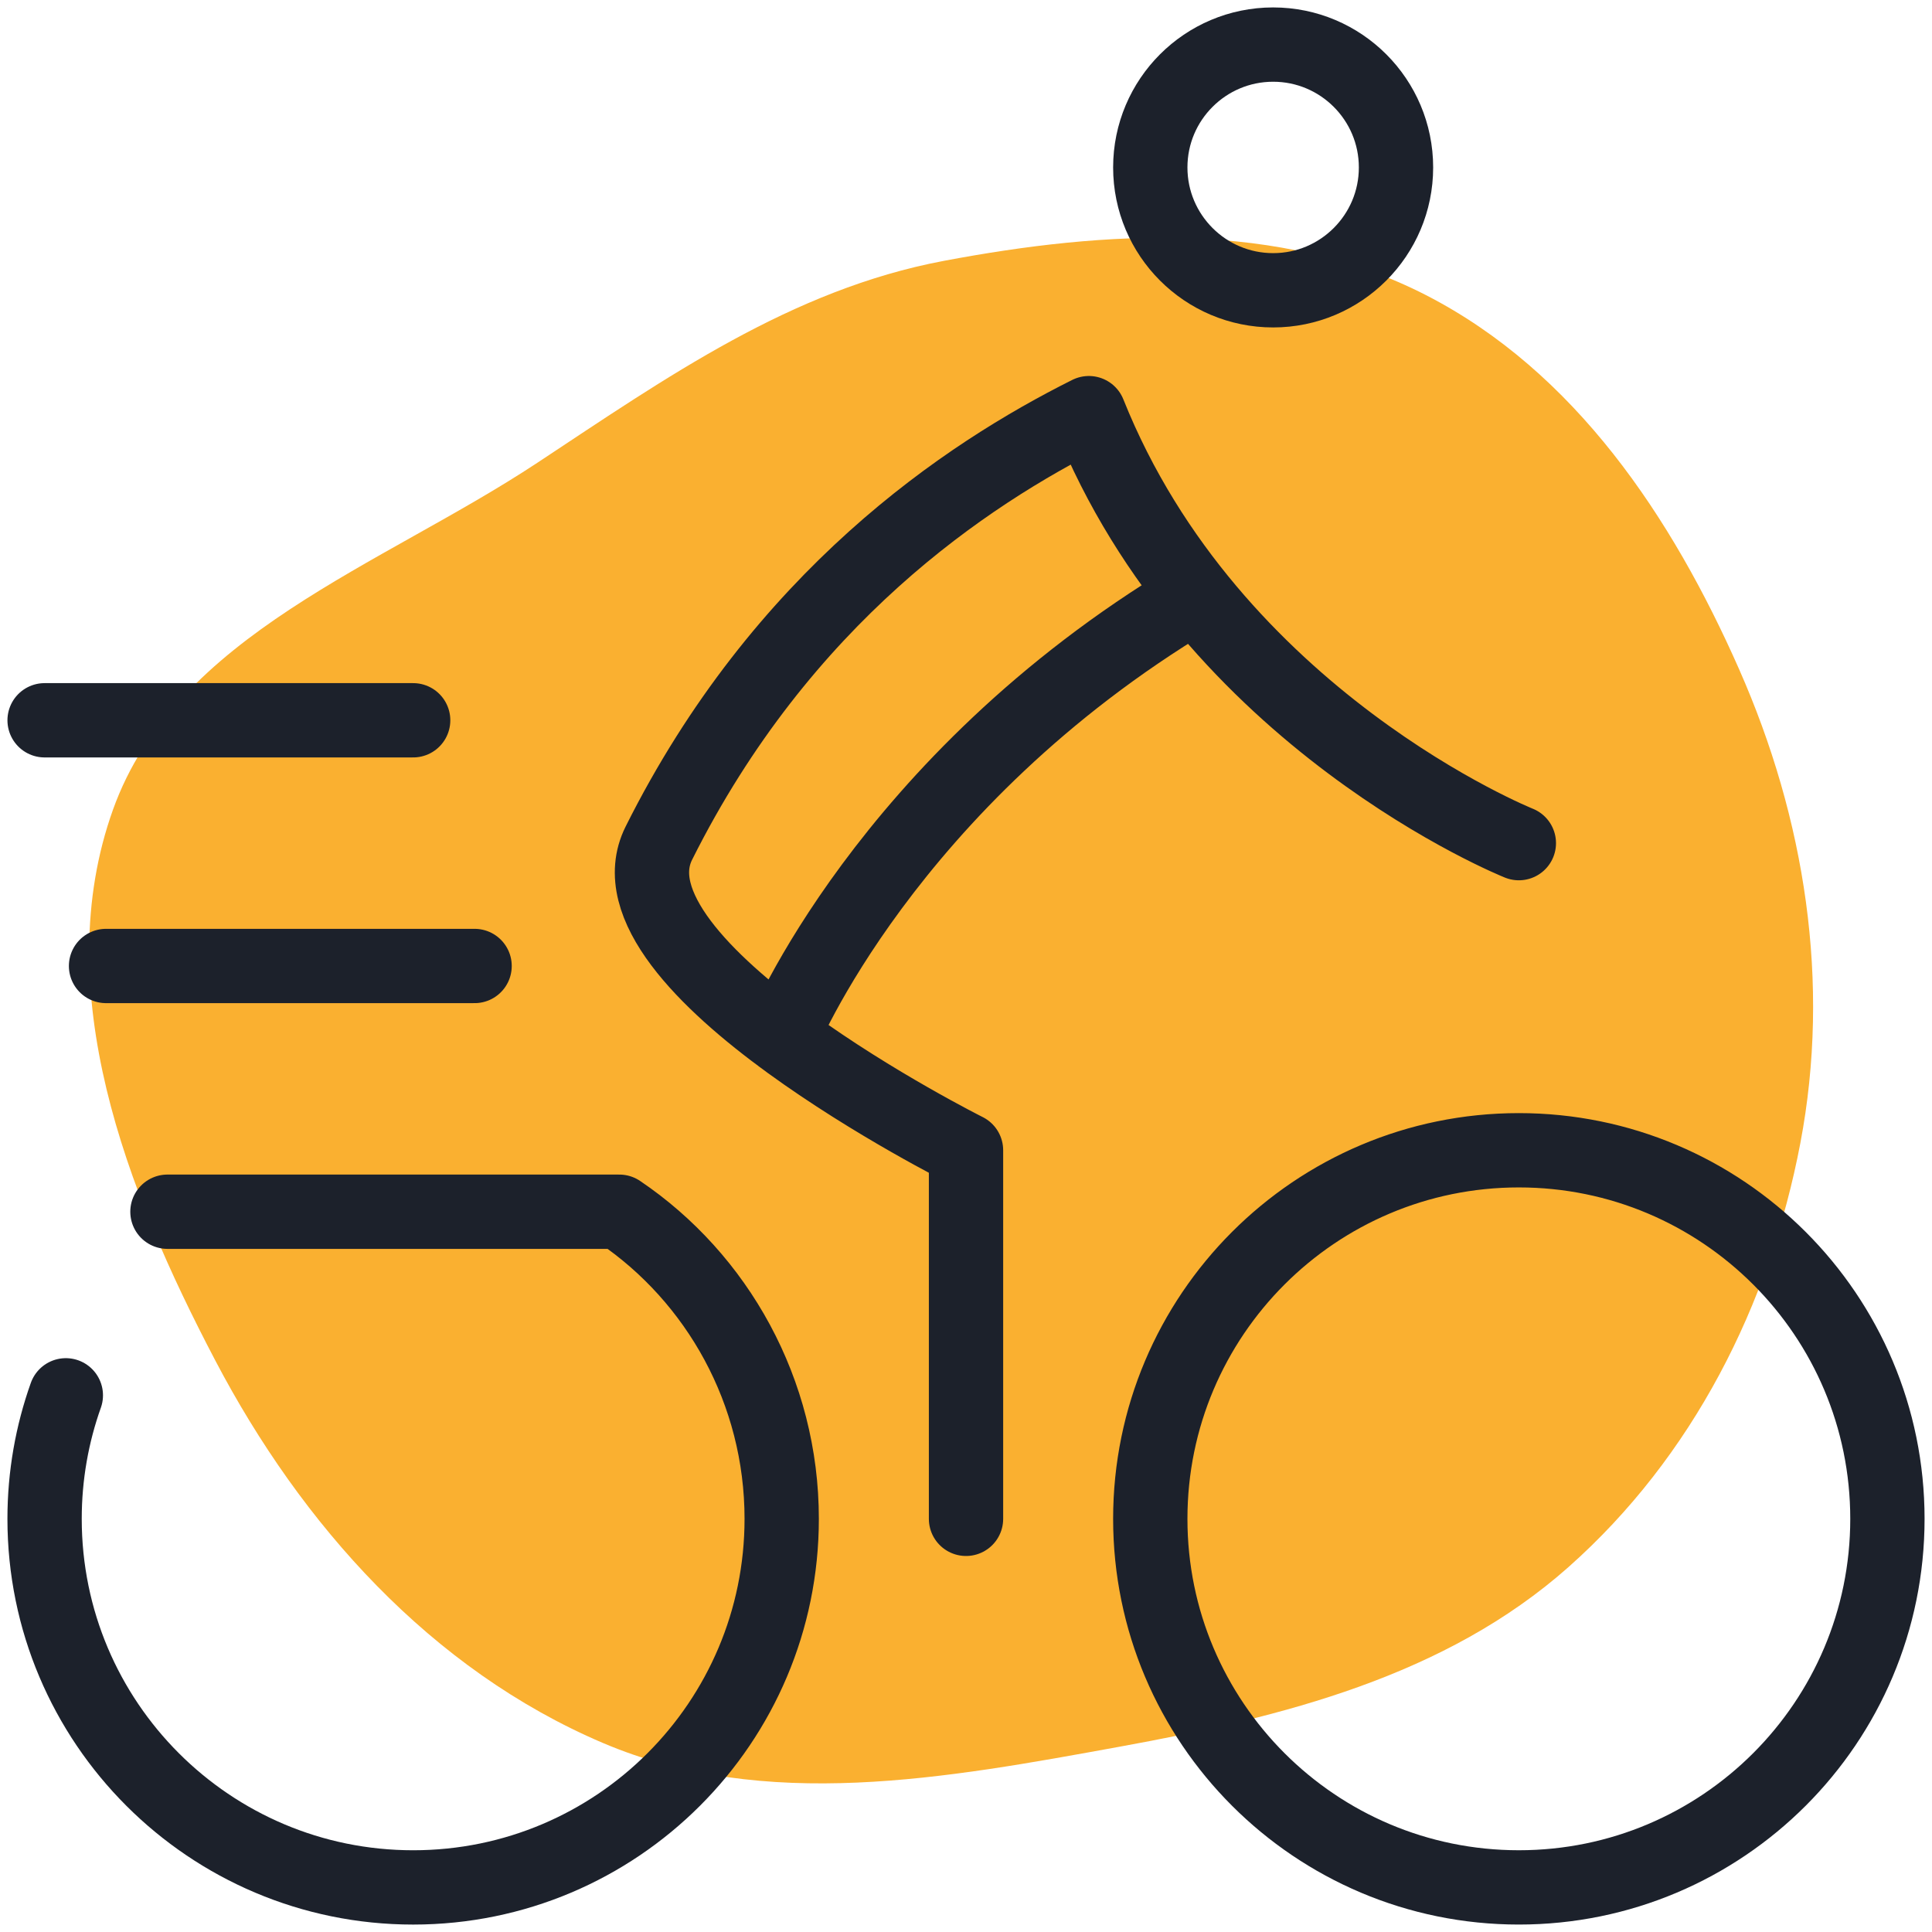<svg width="130" height="130" viewBox="0 0 130 130" fill="none" xmlns="http://www.w3.org/2000/svg">
<path d="M95.957 19.861C105.982 25.009 112.507 34.806 117.022 45.034C121.466 55.101 123.194 66.122 121.142 76.915C119.073 87.804 113.886 98.041 105.539 105.445C97.263 112.788 86.306 115.536 75.364 117.527C63.666 119.657 51.473 121.933 40.553 117.274C28.997 112.344 20.285 102.596 14.494 91.559C8.492 80.12 3.252 66.619 7.605 54.474C11.83 42.688 25.626 38.094 36.15 31.143C44.847 25.399 53.227 19.491 63.505 17.553C74.425 15.493 86.094 14.796 95.957 19.861Z" fill="#FAB030"/>
<path d="M65.001 102.199V77.399C65.001 77.399 40.201 64.999 44.334 56.733C52.601 40.2 65.001 31.933 73.267 27.8C81.534 48.466 102.2 56.733 102.2 56.733M31.934 64.999H7.135M27.801 48.466H3.001M4.43 93.888C3.504 96.488 3 99.286 3 102.2C3 115.894 14.106 127 27.8 127C41.498 127 52.599 115.894 52.599 102.2C52.599 93.636 48.264 85.99 41.671 81.534H11.267M52.601 69.787C52.601 69.787 59.574 52.6 80.24 40.2M127 102.199C127 88.505 115.894 77.399 102.2 77.399C88.507 77.399 77.4 88.505 77.4 102.199C77.4 115.893 88.507 126.999 102.2 126.999C115.894 126.999 127 115.893 127 102.199ZM93.934 11.267C93.934 6.703 90.23 3 85.667 3C81.104 3 77.4 6.703 77.4 11.267C77.4 15.83 81.104 19.533 85.667 19.533C90.23 19.533 93.934 15.83 93.934 11.267Z" stroke="#1C212B" stroke-width="5" stroke-linecap="round" stroke-linejoin="round"/>
</svg>

